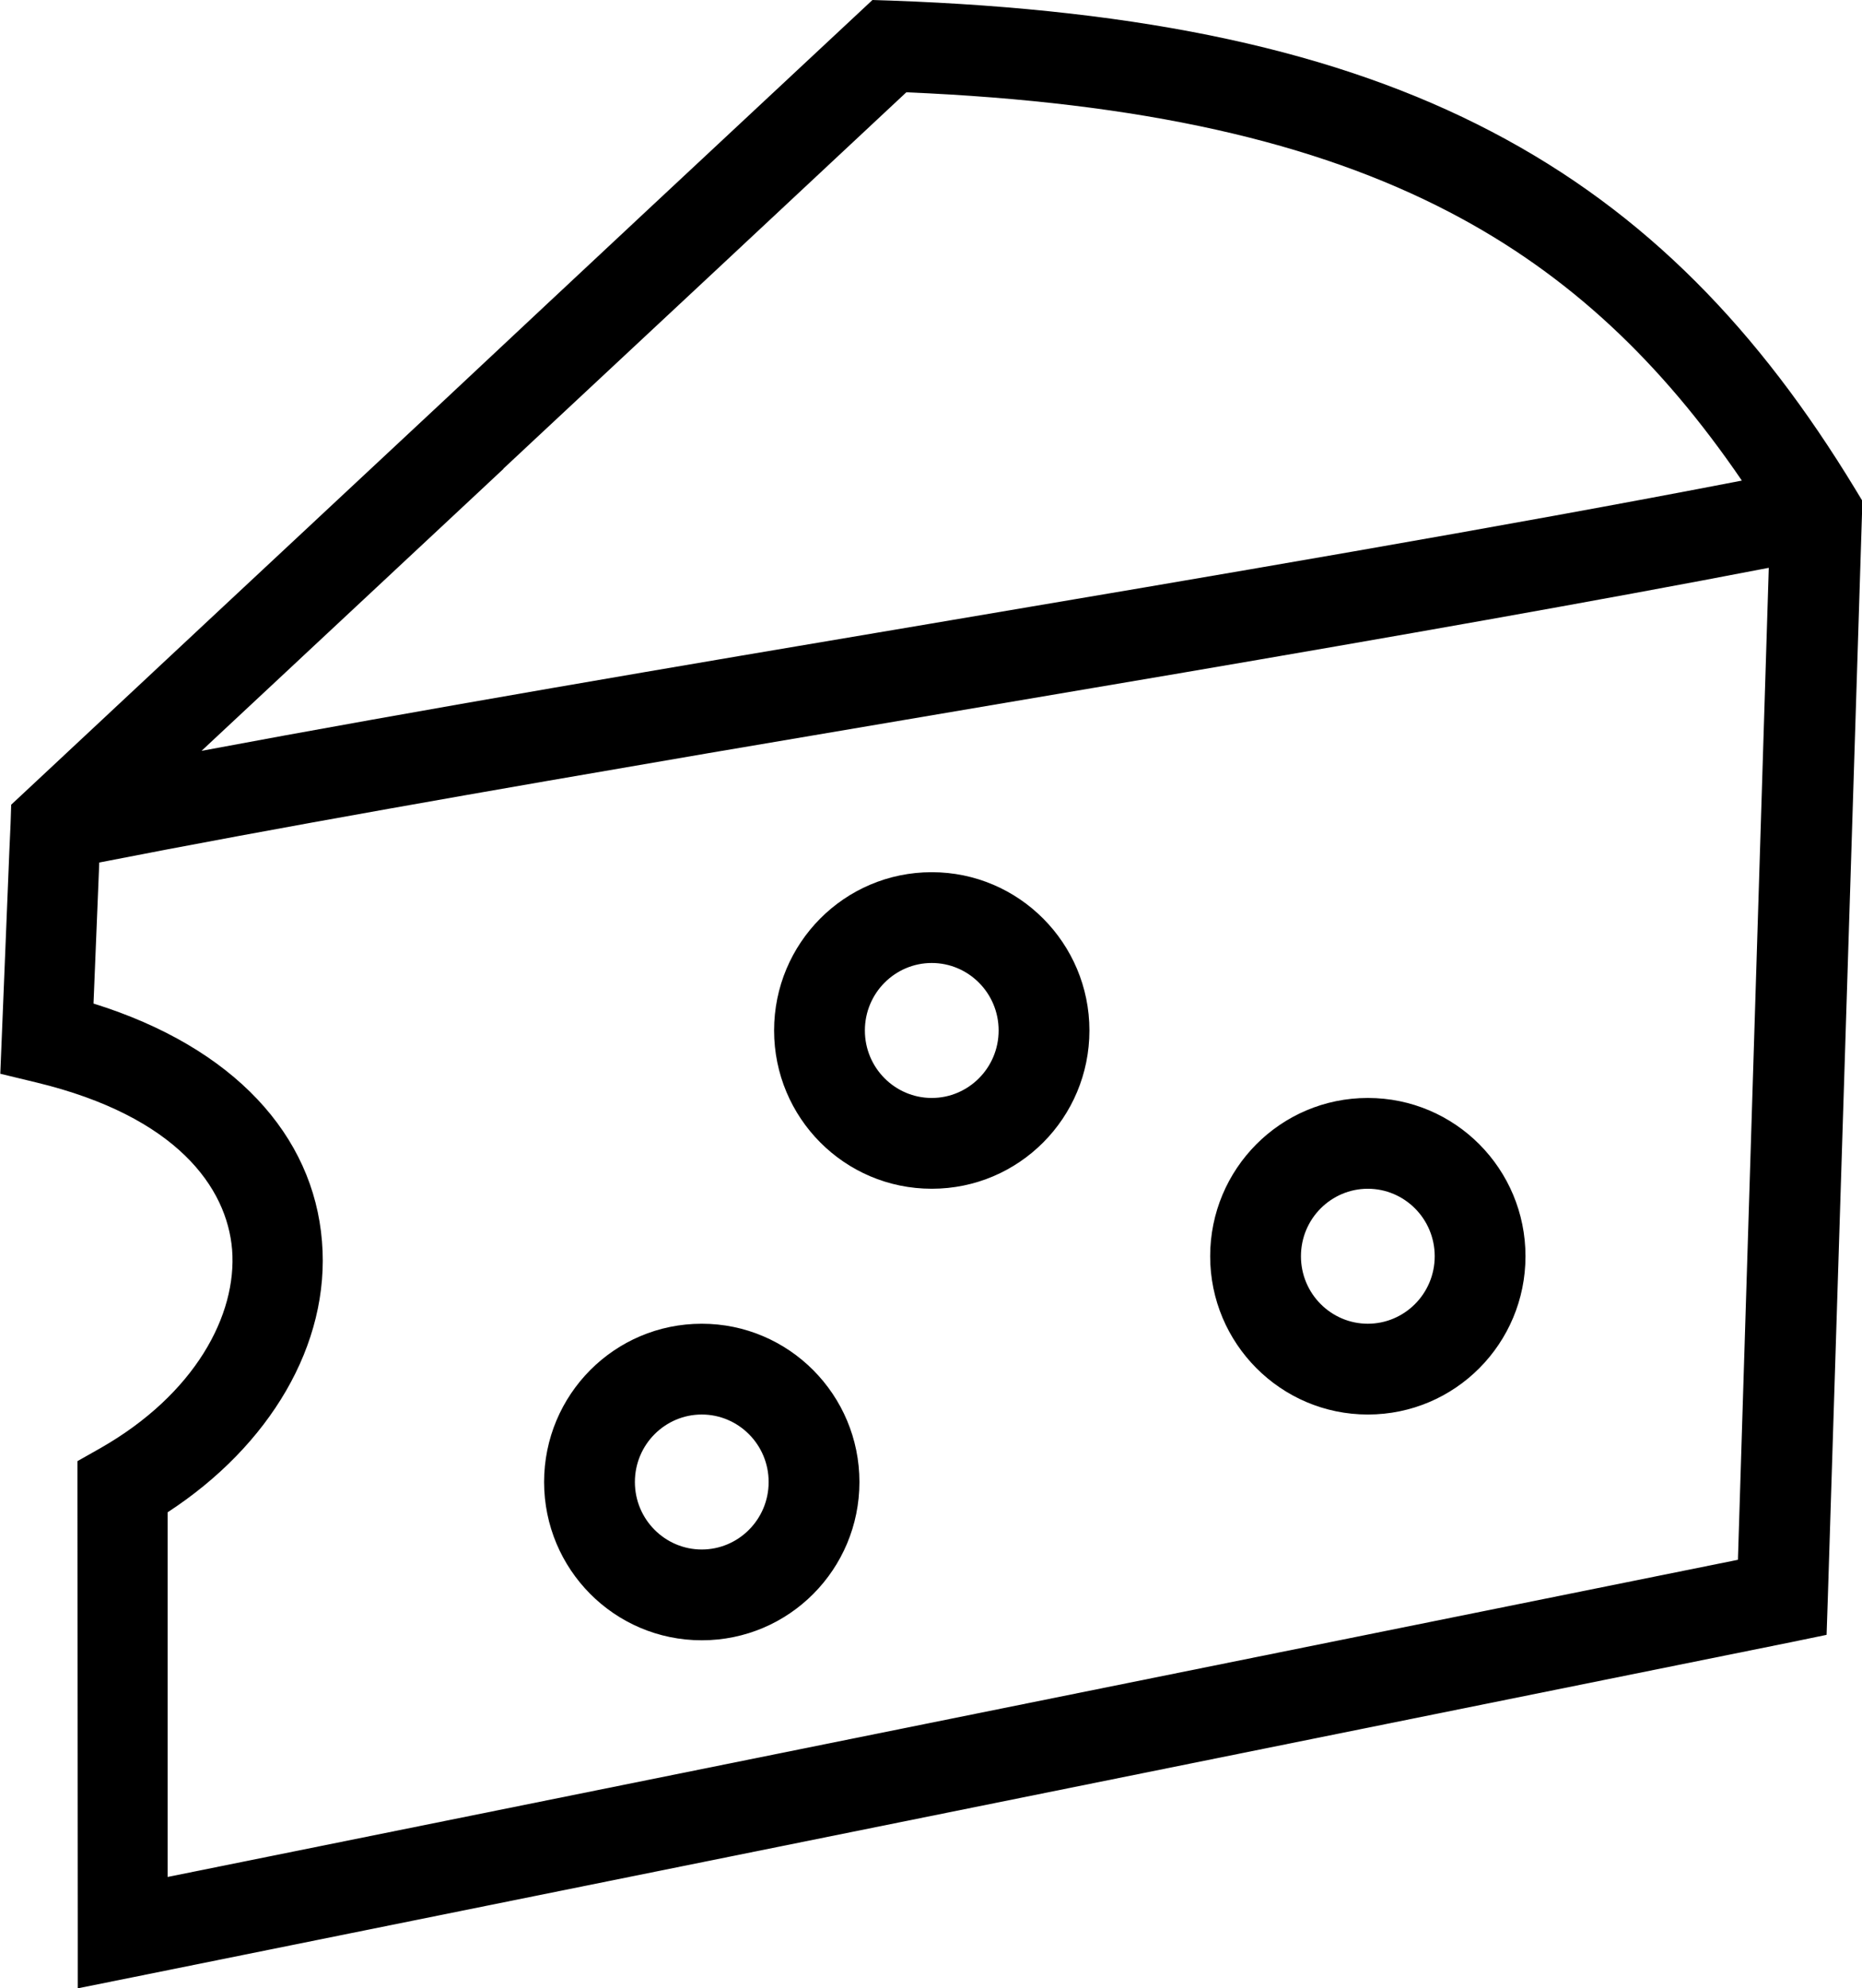 <?xml version="1.0" encoding="UTF-8"?>
<svg xmlns="http://www.w3.org/2000/svg" viewBox="0 0 61.53 65.69">
  <defs></defs>
  <path d="M29.45.02c8.36.3,14.74,1.66,19.84,4.33,5.13,2.68,8.85,6.6,12.01,11.8l.23.38v.45s-1.13,35.85-1.13,35.85l-.04,1.19-1.16.24-54.84,11.08-1.79.36v-1.83s-.01-14.72-.01-14.72v-.87s.76-.43.76-.43c3.12-1.78,4.52-4.4,4.35-6.56-.17-2.05-1.83-4.4-6.46-5.52l-1.2-.29.05-1.23.25-6.15.04-.89.02-.62.45-.42c4.48-4.19,9.13-8.53,13.78-12.87C19.24,8.95,23.89,4.61,28.37.43l.46-.43.62.02ZM58.46,18.76c-5.8,1.12-12.53,2.3-19.5,3.49l-15.57,2.64c-7.24,1.24-14.19,2.45-20.11,3.61l-.19,4.66c4.65,1.45,7.27,4.36,7.55,7.86.28,3.41-1.74,6.76-5.1,8.95v12.05s51.89-10.48,51.89-10.48l1.02-32.79ZM23.19,43.74c2.88,0,5.21,2.35,5.21,5.23,0,2.88-2.32,5.23-5.21,5.23s-5.21-2.35-5.21-5.23,2.32-5.23,5.21-5.23ZM23.19,46.74c-1.21,0-2.21.99-2.21,2.23s1,2.23,2.21,2.23,2.21-.99,2.21-2.23c0-1.24-1-2.23-2.21-2.23ZM45.2,36.28c2.89,0,5.21,2.35,5.21,5.23s-2.32,5.23-5.21,5.23c-2.88,0-5.21-2.35-5.21-5.23,0-2.88,2.32-5.23,5.21-5.23ZM45.2,39.28c-1.21,0-2.21.99-2.21,2.23,0,1.24,1,2.23,2.21,2.23,1.21,0,2.21-.99,2.21-2.23s-1-2.23-2.21-2.23ZM30.79,28.82c2.88,0,5.21,2.35,5.21,5.23s-2.32,5.23-5.21,5.23-5.21-2.35-5.21-5.23c0-2.88,2.32-5.23,5.21-5.23ZM30.79,31.82c-1.21,0-2.21.99-2.21,2.23,0,1.24,1,2.23,2.21,2.23s2.21-.99,2.21-2.23-1-2.23-2.21-2.23ZM16.64,15.49c-3.35,3.13-6.69,6.25-9.98,9.32,7.26-1.36,15.65-2.78,24.02-4.19,9.53-1.61,19.04-3.22,26.88-4.74-2.67-3.91-5.71-6.81-9.66-8.87-4.45-2.32-10.15-3.63-17.95-3.96-4.34,4.06-8.83,8.25-13.32,12.44Z"/>
</svg>
